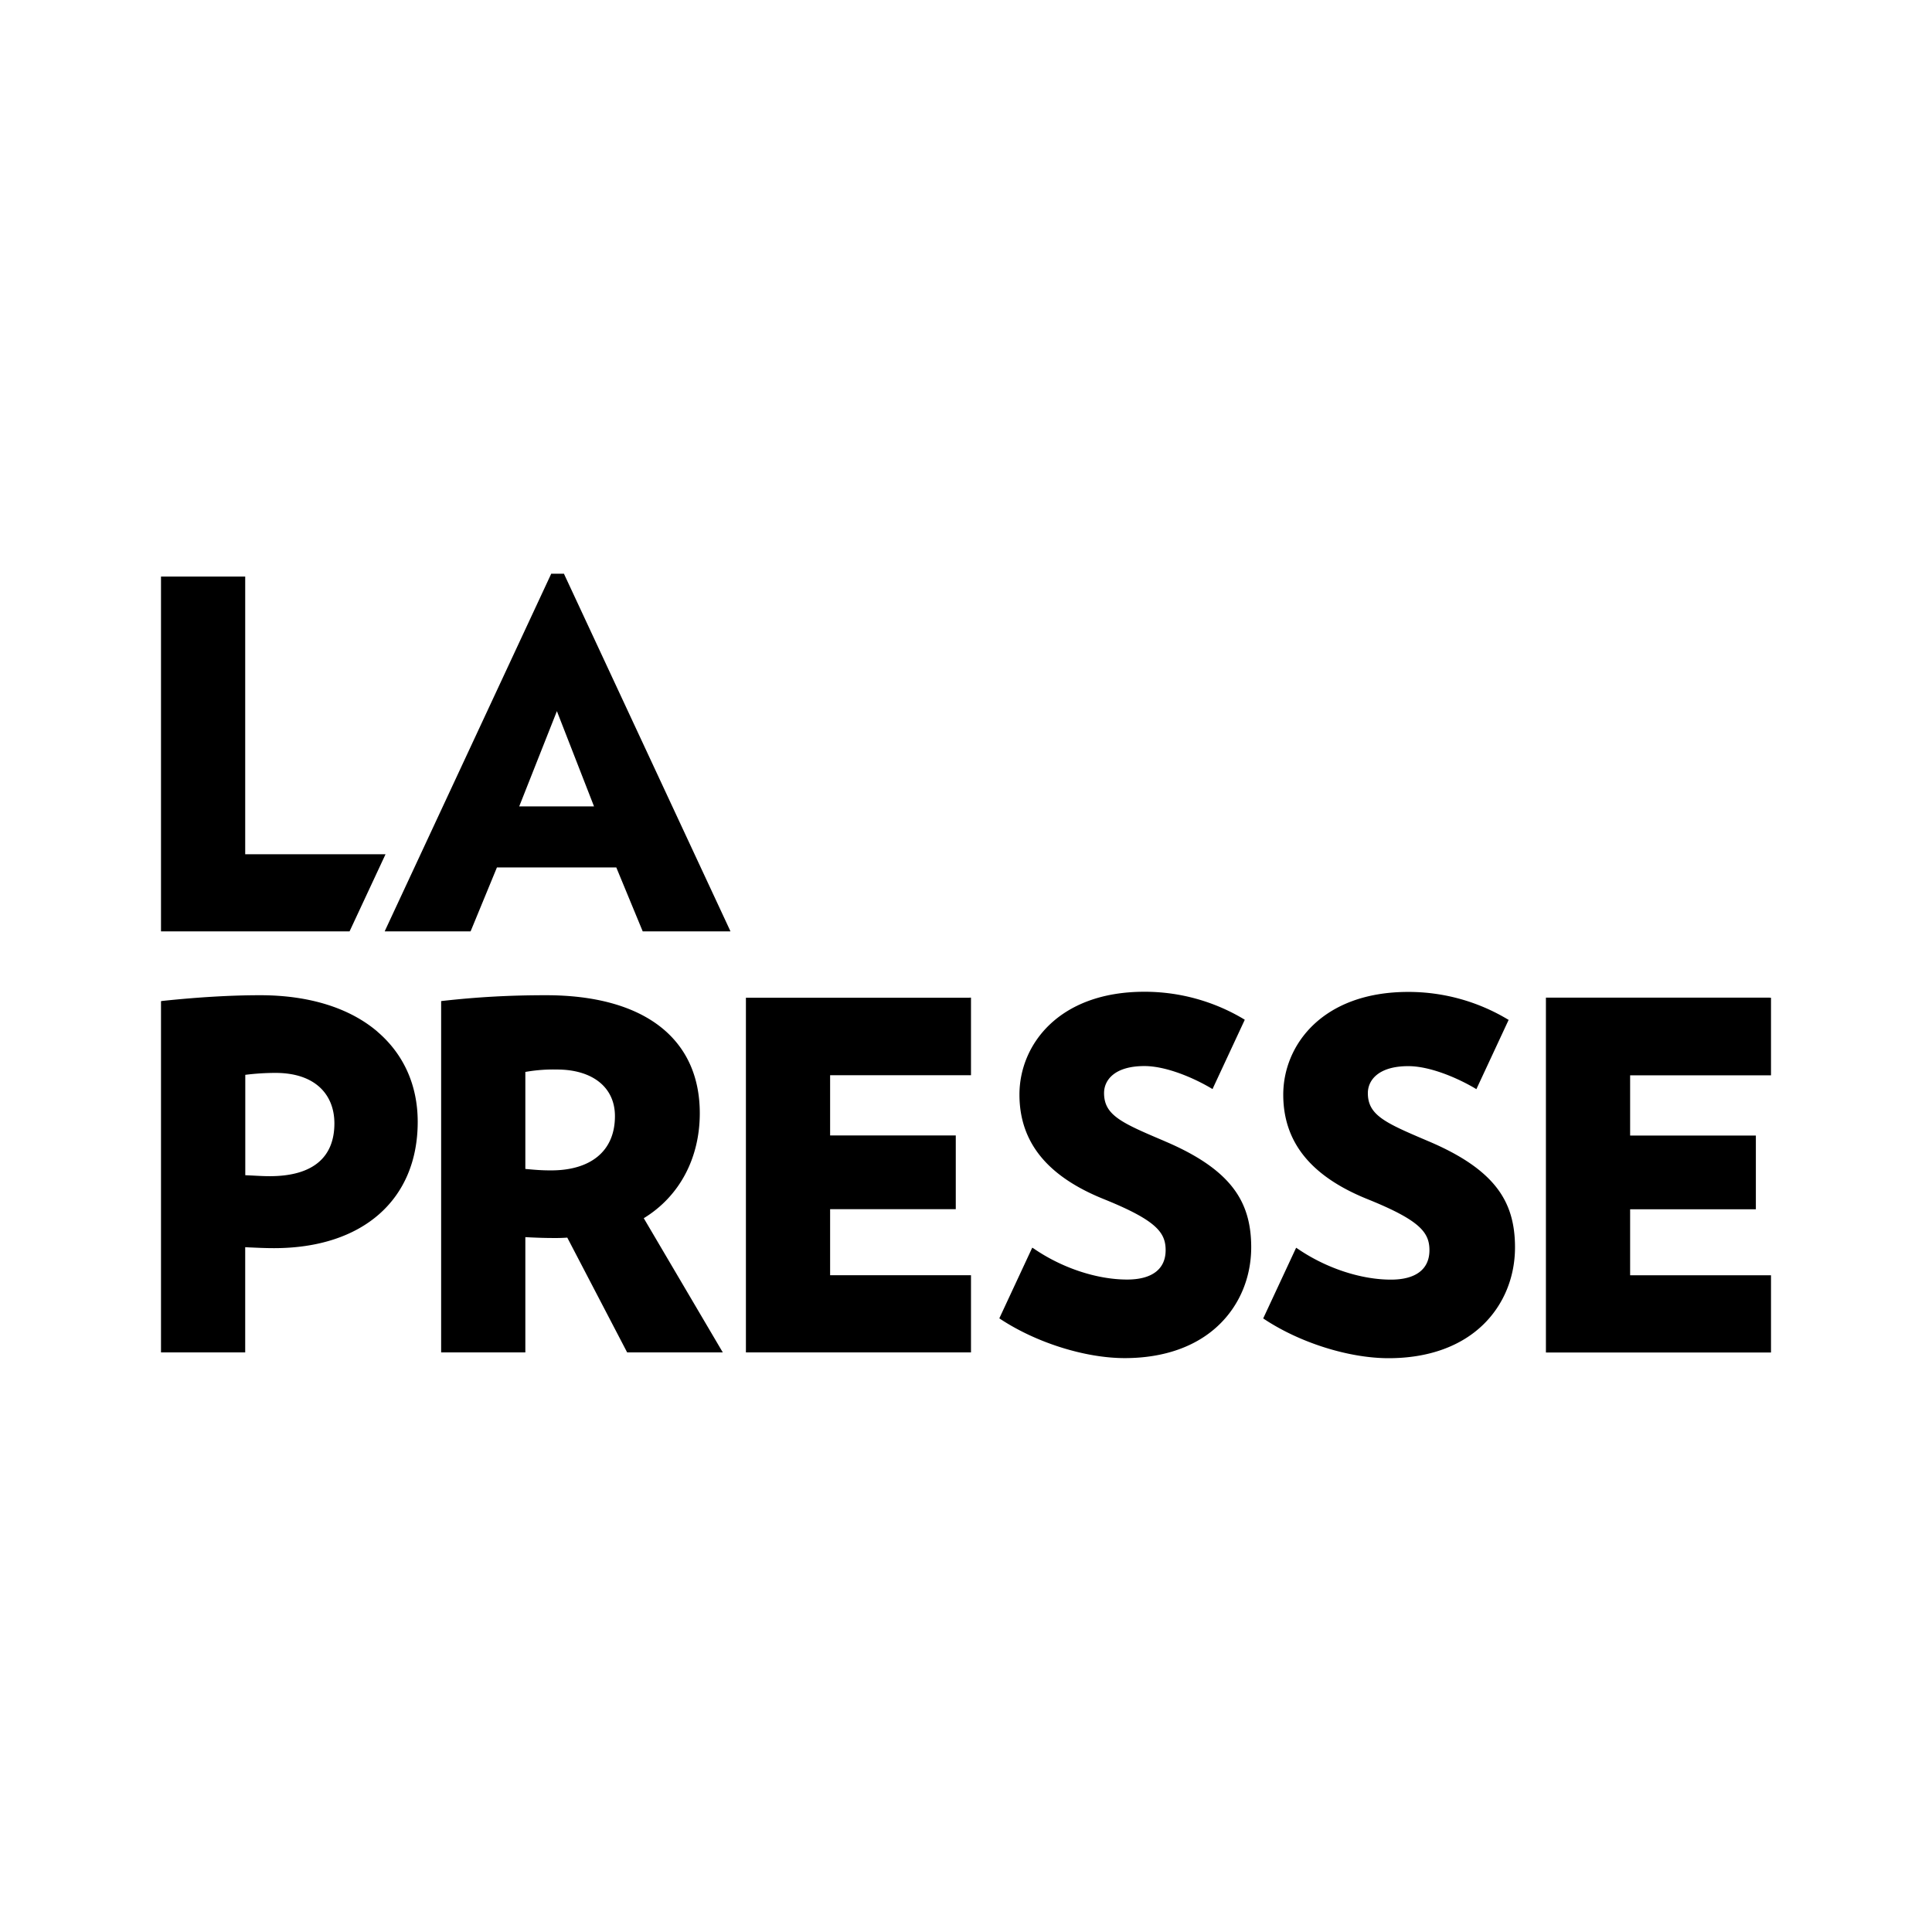 <svg xmlns="http://www.w3.org/2000/svg" viewBox="0 0 24 24"><path d="M17.75 14.179c-.536-.228-.758-.322-.758-.6 0-.161.132-.335.502-.335.267 0 .604.143.83.276l.016.01.008-.017.393-.844-.013-.007a2.4 2.4 0 0 0-1.234-.34c-1.067 0-1.553.661-1.553 1.276 0 .589.342 1.014 1.046 1.298.655.264.77.415.77.635 0 .236-.17.365-.478.365-.376 0-.81-.144-1.162-.386l-.016-.01-.403.865-.006.013.012.008c.447.296 1.054.486 1.546.486.49 0 .9-.146 1.181-.423.25-.246.389-.585.389-.954 0-.304-.072-.54-.227-.74-.168-.218-.443-.406-.843-.576m4.234-1.786h-2.78v4.408H22v-.959h-1.75v-.82h1.562v-.916H20.25v-.748H22v-.964h-.017m-9.94 0H9.266V16.8h2.796v-.959h-1.75v-.82h1.561v-.916h-1.561v-.748h1.75v-.964h-.017m2.428 1.785c-.537-.228-.758-.322-.758-.6 0-.161.131-.335.501-.335.268 0 .605.143.83.276l.017.01.007-.017.393-.844-.012-.008a2.4 2.4 0 0 0-1.235-.34c-1.067 0-1.552.662-1.552 1.277 0 .589.342 1.014 1.046 1.298.654.264.77.415.77.635 0 .236-.17.365-.478.365-.377 0-.811-.144-1.162-.386l-.017-.01-.008.017-.395.848-.006.013.012.008c.447.295 1.054.486 1.546.486.49 0 .9-.146 1.181-.423.25-.246.39-.585.39-.954 0-.304-.073-.54-.228-.74-.168-.218-.443-.406-.843-.576m-11.122.433c-.095 0-.16-.006-.303-.012v-1.247a3 3 0 0 1 .375-.024c.5 0 .732.275.732.627 0 .423-.268.656-.804.656m1.337-1.797c-.347-.295-.85-.451-1.455-.451-.362 0-.77.024-1.216.071L2 12.437V16.8h1.046v-1.307l.056.003c.1.004.186.009.302.009 1.101 0 1.785-.601 1.785-1.569 0-.454-.174-.842-.503-1.122zm2.16 1.725c-.119 0-.19-.006-.321-.018v-1.205a2 2 0 0 1 .393-.03c.434 0 .72.215.72.579 0 .442-.31.674-.792.674m1.15.594c.443-.27.696-.745.696-1.304 0-.932-.697-1.466-1.91-1.466-.452 0-.85.022-1.288.071l-.015.002V16.8h1.046v-1.432l.075.004c.094.004.17.007.283.007q.08.001.163-.005l.739 1.417.005.009h1.188l-.015-.025zM4.332 11.57h.01l.005-.01.431-.924.011-.024H3.046v-3.45H2v4.408h2.331m2.119-1.553.468-1.183.461 1.183zm2.614 1.53L7.01 7.137l-.004-.01h-.159l-.004.01-2.054 4.41-.01.023h1.066l.005-.01.323-.784h1.483l.324.784.004.01h1.09z"/></svg>
